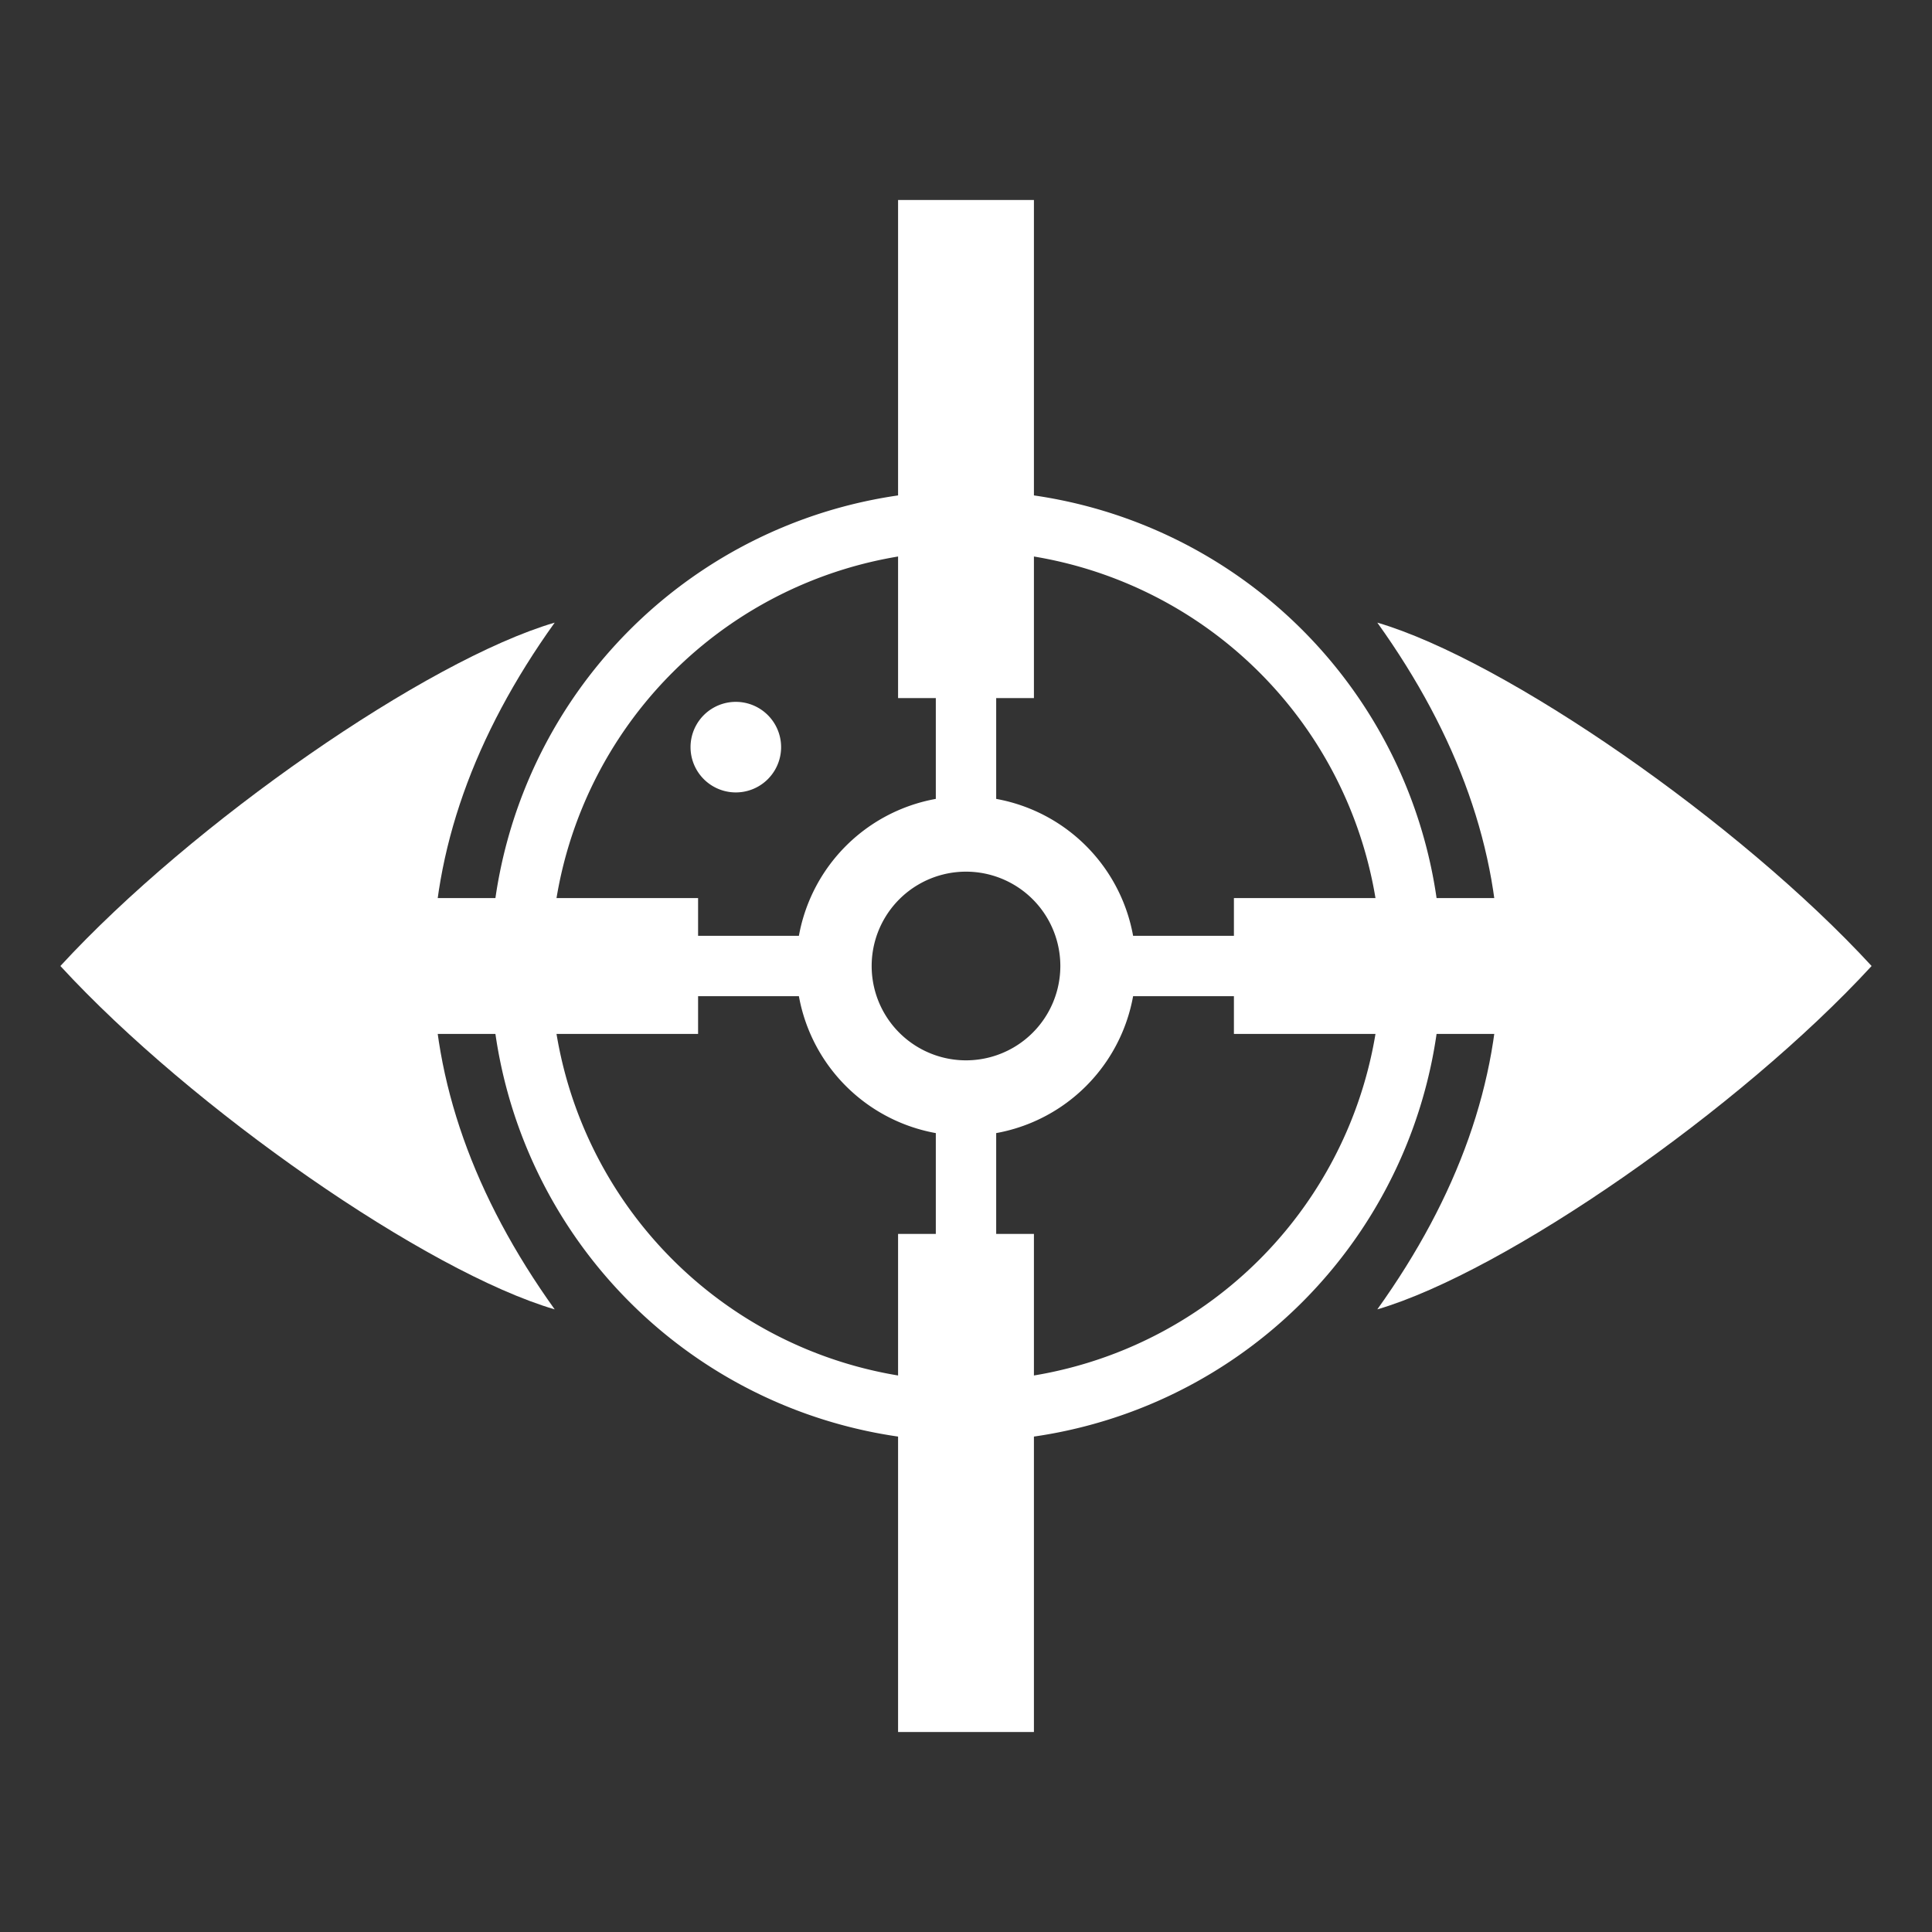 <svg
  xmlns="http://www.w3.org/2000/svg"
  width="512"
  height="512"
  viewBox="0 0 512 512"
  fill="#ffffff"
  stroke="none"
  class="r6data__operator r6data__operator__ability r6data__operator__ability__glaz r6data__operator__ability__flip_sight"
  id="flip_sight"
>
  <rect x="0" y="0" width="512" height="512" fill="#333333" stroke="none"/>
  <defs>
    <mask id="mask">
      <rect fill="white" x="0" y="0" width="512" height="512" />
      <path id="mask-top" fill="black" d="M250 65h12v108h-12Z" />
      <use href="#mask-top" transform="rotate(90 256 256)" />
      <use href="#mask-top" transform="rotate(180 256 256)" />
      <use href="#mask-top" transform="rotate(270 256 256)" />
    </mask>
  </defs>
  <g mask="url(#mask)">
    <path fill-rule="evenodd" d="M130 256a1 1 0 00252 0 1 1 0 00-252 0M146 256a1 1 0 00220 0 1 1 0 00-220 0" />
    <path d="M183 198a1 1 0 0024 0 1 1 0 00-24 0" />
    <path fill-rule="evenodd" d="M211 256a1 1 0 0090 0 1 1 0 00-90 0M231 256a1 1 0 0050 0 1 1 0 00-50 0" />
    <path id="top" fill-rule="evenodd" d="M238 53h36v132H264V212H248V185h-10Z" />
    <use href="#top" transform="rotate(90 256 256)" />
    <use href="#top" transform="rotate(180 256 256)" />
    <use href="#top" transform="rotate(270 256 256)" />
    <path id="left" d="M16 256C51 218 113 175 147 165 104 225 104 287 147 347 113 337 51 294 16 256" />
    <use href="#left" transform="rotate(180 256 256)" />
  </g>
</svg>

